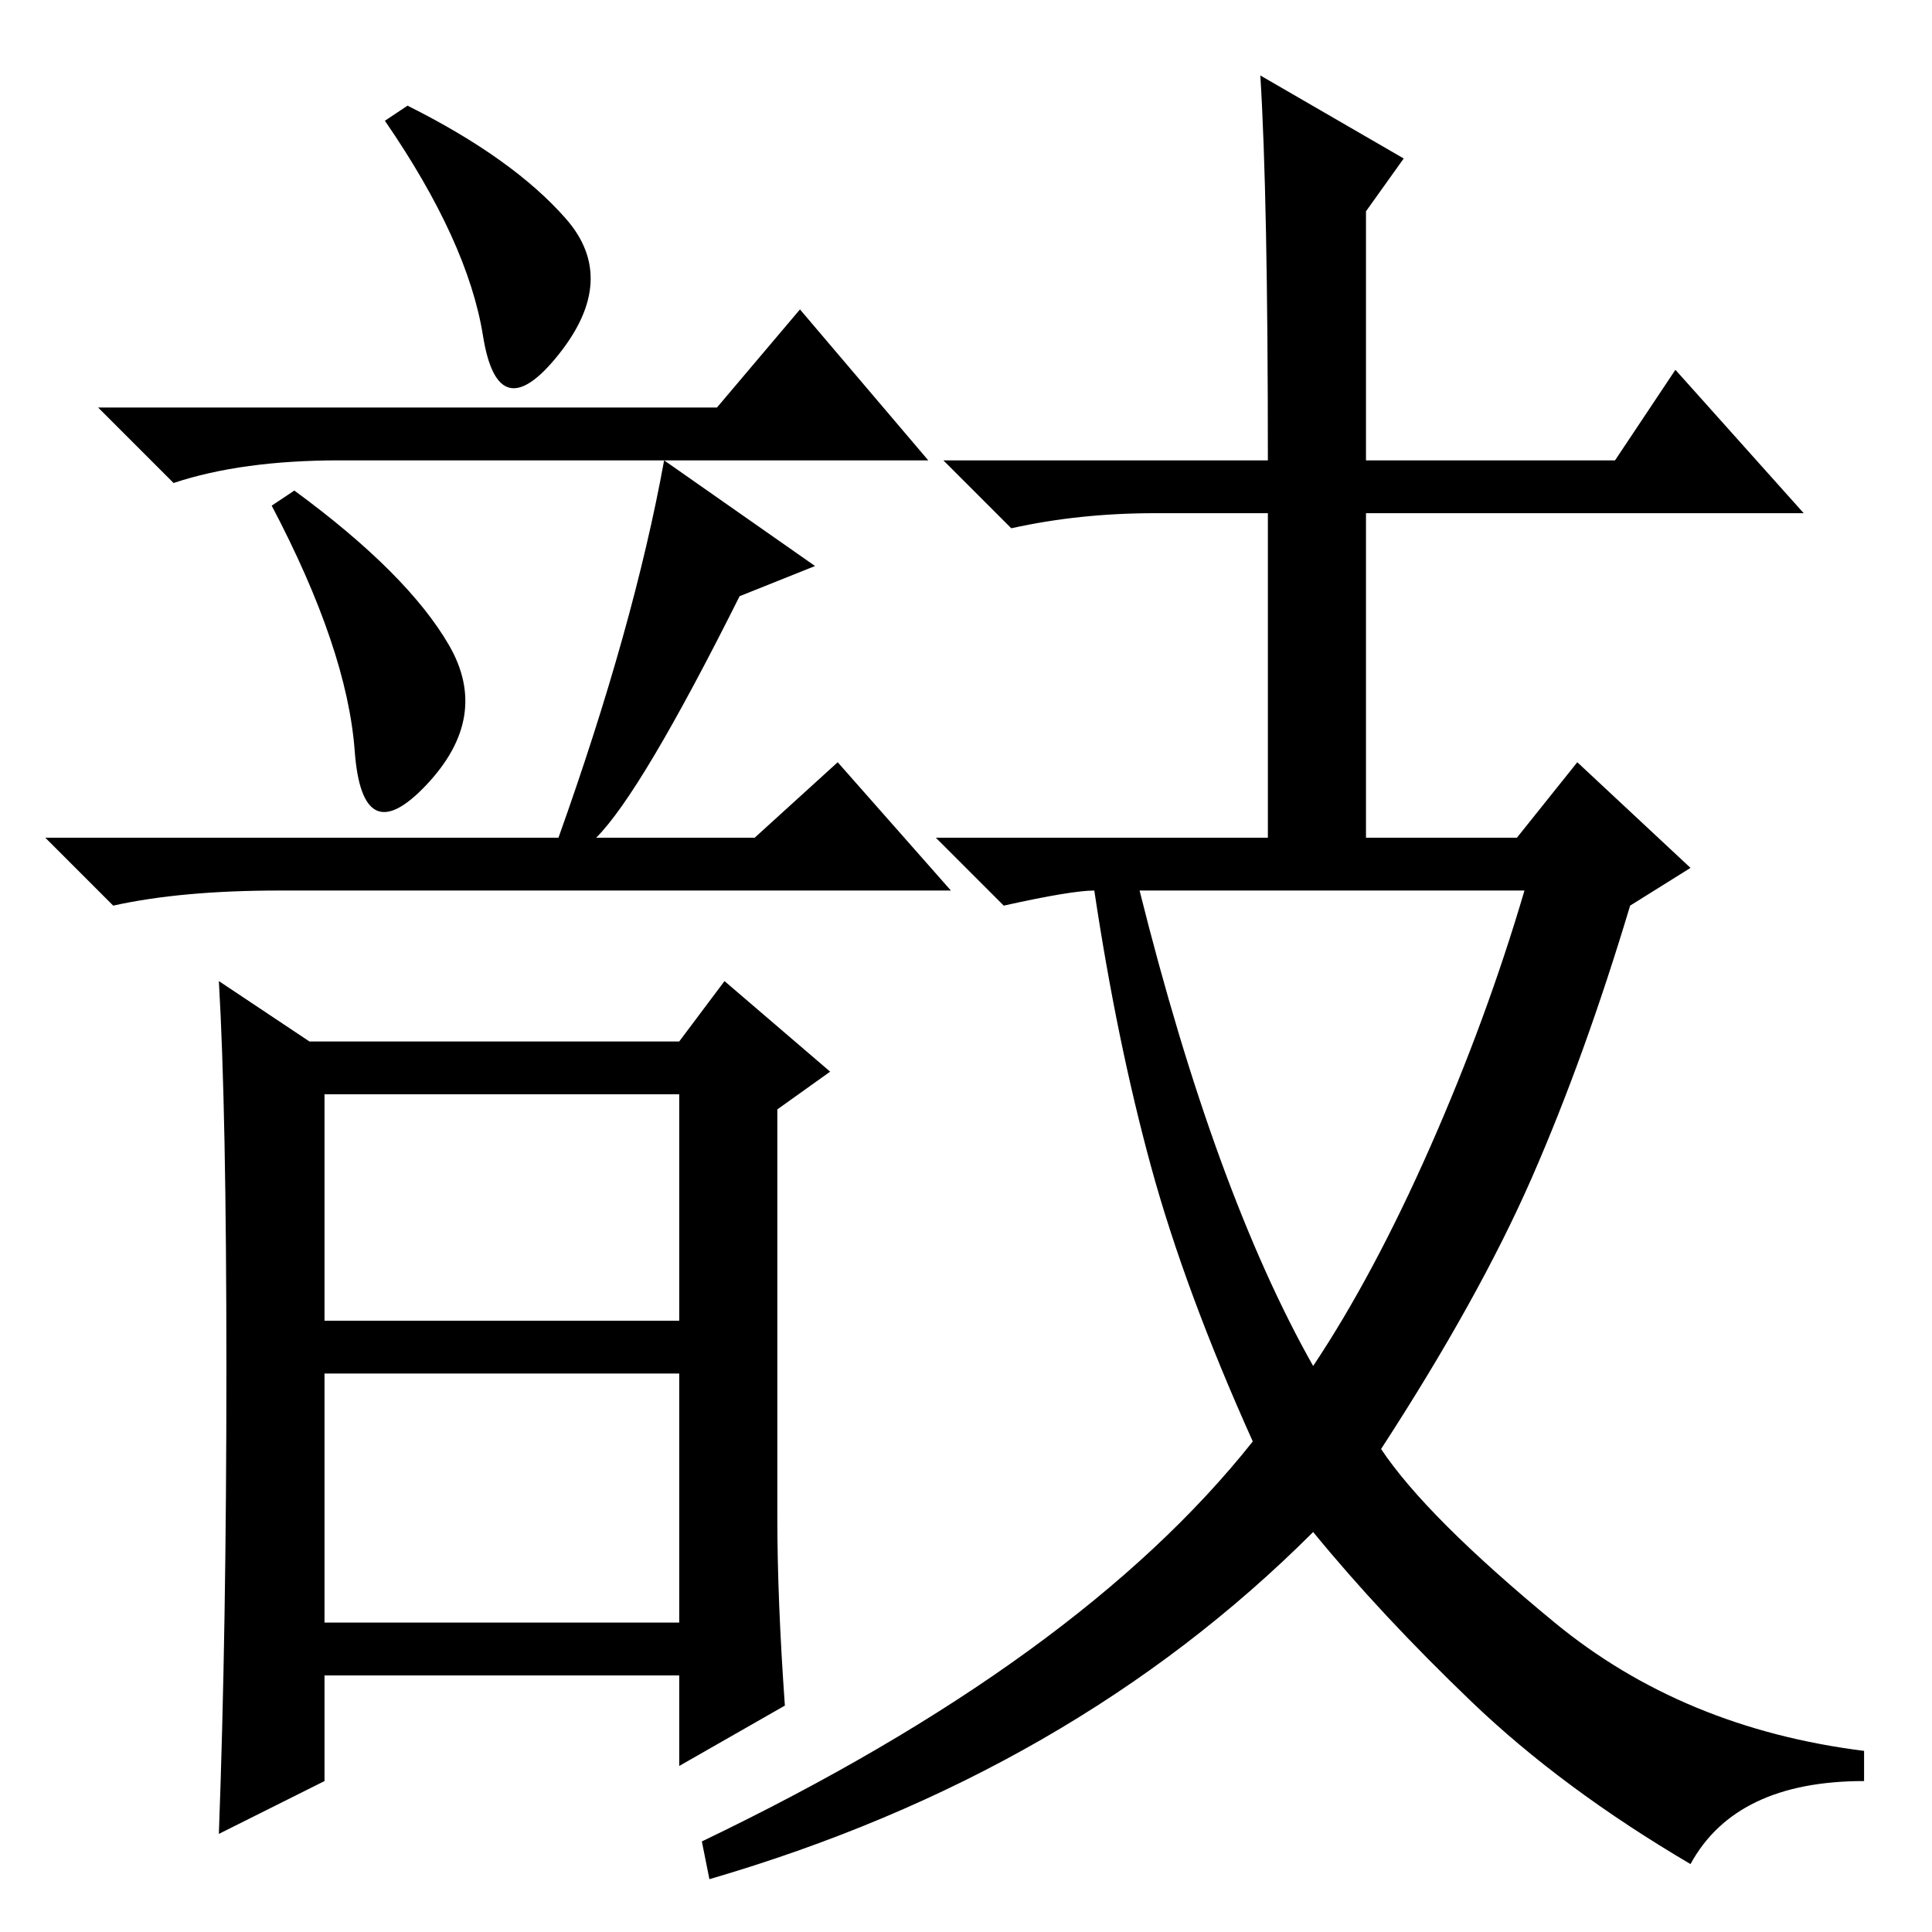 <?xml version="1.0" standalone="no"?>
<!DOCTYPE svg PUBLIC "-//W3C//DTD SVG 1.1//EN" "http://www.w3.org/Graphics/SVG/1.1/DTD/svg11.dtd" >
<svg xmlns="http://www.w3.org/2000/svg" xmlns:xlink="http://www.w3.org/1999/xlink" version="1.1" viewBox="0 -36 256 256">
  <g transform="matrix(1 0 0 -1 0 220)">
   <path fill="currentColor"
d="M43 41h47v33h-47v-33zM75 227q7 -8 -1 -18t-10 2.5t-13 28.5l3 2q14 -7 21 -15zM59.5 170.5q5.5 -9.5 -3 -18.5t-9.5 4.5t-11 32.5l3 2q15 -11 20.5 -20.5zM95 202l11 13l17 -20h-78q-13 0 -22 -3l-10 10h82zM79 145h21l11 10l15 -17h-89q-13 0 -22 -2l-9 9h68
q10 28 14 50l20 -14l-10 -4q-13 -26 -19 -32zM103 55q0 -11 1 -25l-14 -8v12h-47v-14l-14 -7q1 27 1 61.5t-1 51.5l12 -8h49l6 8l14 -12l-7 -5v-54zM43 81h47v30h-47v-30zM167 246l19 -11l-5 -7v-33h33l8 12l17 -19h-58v-43h20l8 10l15 -14l-8 -5q-6 -20 -13 -36t-20 -36
q6 -9 23 -23t41 -17v-4q-17 0 -23 -11q-17 10 -29 21.5t-21 22.5q-32 -32 -80 -46l-1 5q50 24 73 53q-9 20 -13.5 36.5t-7.5 36.5q-3 0 -12 -2l-9 9h44v43h-15q-10 0 -19 -2l-9 9h43q0 35 -1 51zM174 75q8 12 15.5 29t12.5 34h-51q10 -40 23 -63z" />
  </g>

</svg>
